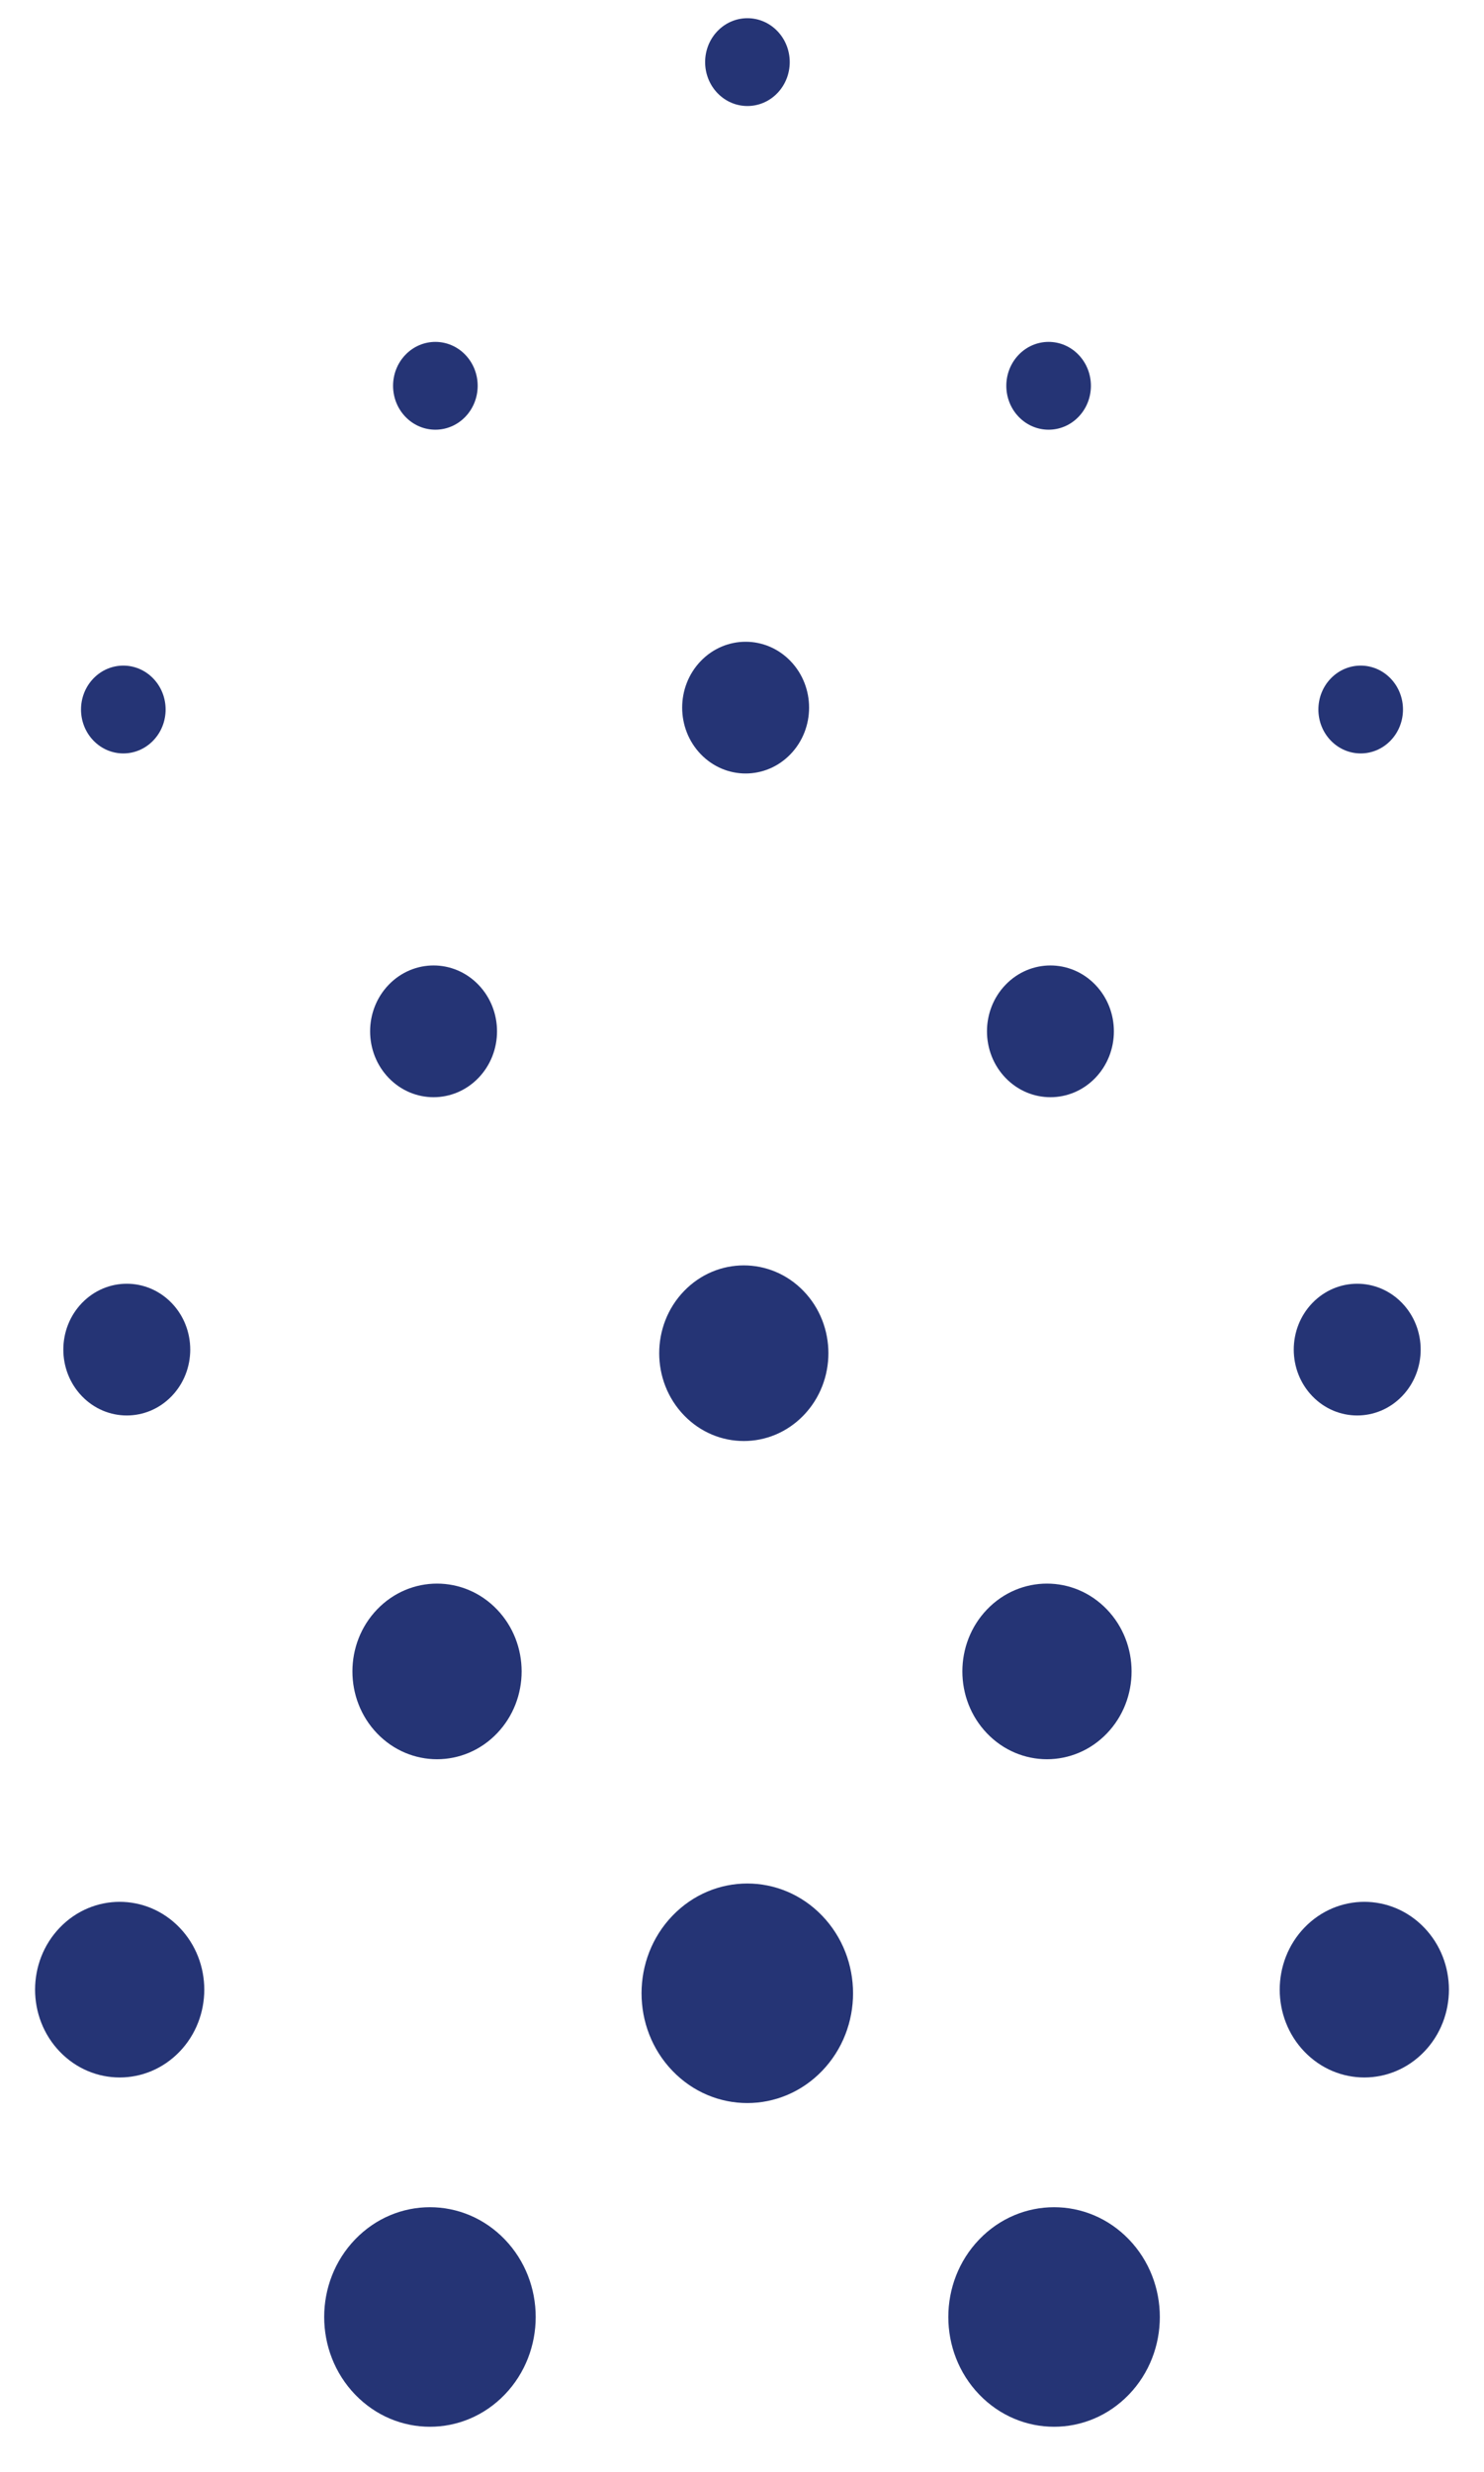 <svg xmlns="http://www.w3.org/2000/svg" width="191" height="318" viewBox="0 0 191 318" fill="none"><g style="mix-blend-mode:multiply"><ellipse rx="11.094" ry="11.094" transform="matrix(0.694 -0.72 -0.694 -0.72 15.404 255.932)" fill="#253475"></ellipse><ellipse rx="13.868" ry="13.868" transform="matrix(0.694 -0.72 -0.694 -0.72 55.336 298.037)" fill="#253475"></ellipse><ellipse rx="11.094" ry="11.094" transform="matrix(0.694 -0.72 -0.694 -0.72 56.248 214.997)" fill="#253475"></ellipse><ellipse rx="13.868" ry="13.868" transform="matrix(0.694 -0.72 -0.694 -0.72 96.182 256.399)" fill="#253475"></ellipse><ellipse rx="8.321" ry="8.321" transform="matrix(0.694 -0.72 -0.694 -0.72 16.318 173.601)" fill="#253475"></ellipse><ellipse rx="11.094" ry="11.094" transform="matrix(0.694 -0.72 -0.694 -0.72 95.732 174.065)" fill="#253475"></ellipse><ellipse rx="8.321" ry="8.321" transform="matrix(0.694 -0.72 -0.694 -0.72 55.803 132.663)" fill="#253475"></ellipse><ellipse rx="5.547" ry="5.547" transform="matrix(-0.694 0.72 0.694 0.72 15.871 91.266)" fill="#253475"></ellipse><ellipse rx="8.321" ry="8.321" transform="matrix(0.694 -0.72 -0.694 -0.72 95.967 91.023)" fill="#253475"></ellipse><ellipse rx="5.547" ry="5.547" transform="matrix(-0.694 0.72 0.694 0.72 56.035 49.626)" fill="#253475"></ellipse><ellipse rx="11.094" ry="11.094" transform="matrix(-0.694 -0.72 0.694 -0.72 175.596 255.932)" fill="#253475"></ellipse><ellipse rx="13.868" ry="13.868" transform="matrix(-0.694 -0.72 0.694 -0.72 135.666 298.037)" fill="#253475"></ellipse><ellipse rx="11.094" ry="11.094" transform="matrix(-0.694 -0.72 0.694 -0.72 134.752 214.997)" fill="#253475"></ellipse><ellipse rx="8.321" ry="8.321" transform="matrix(-0.694 -0.72 0.694 -0.72 174.682 173.601)" fill="#253475"></ellipse><ellipse rx="8.321" ry="8.321" transform="matrix(-0.694 -0.72 0.694 -0.72 135.197 132.663)" fill="#253475"></ellipse><ellipse rx="5.547" ry="5.547" transform="matrix(0.694 0.72 -0.694 0.72 175.129 91.266)" fill="#253475"></ellipse><ellipse rx="5.547" ry="5.547" transform="matrix(0.694 0.72 -0.694 0.72 134.963 49.626)" fill="#253475"></ellipse><ellipse rx="5.547" ry="5.547" transform="matrix(-0.694 0.72 0.694 0.72 96.199 7.989)" fill="#253475"></ellipse></g></svg>
